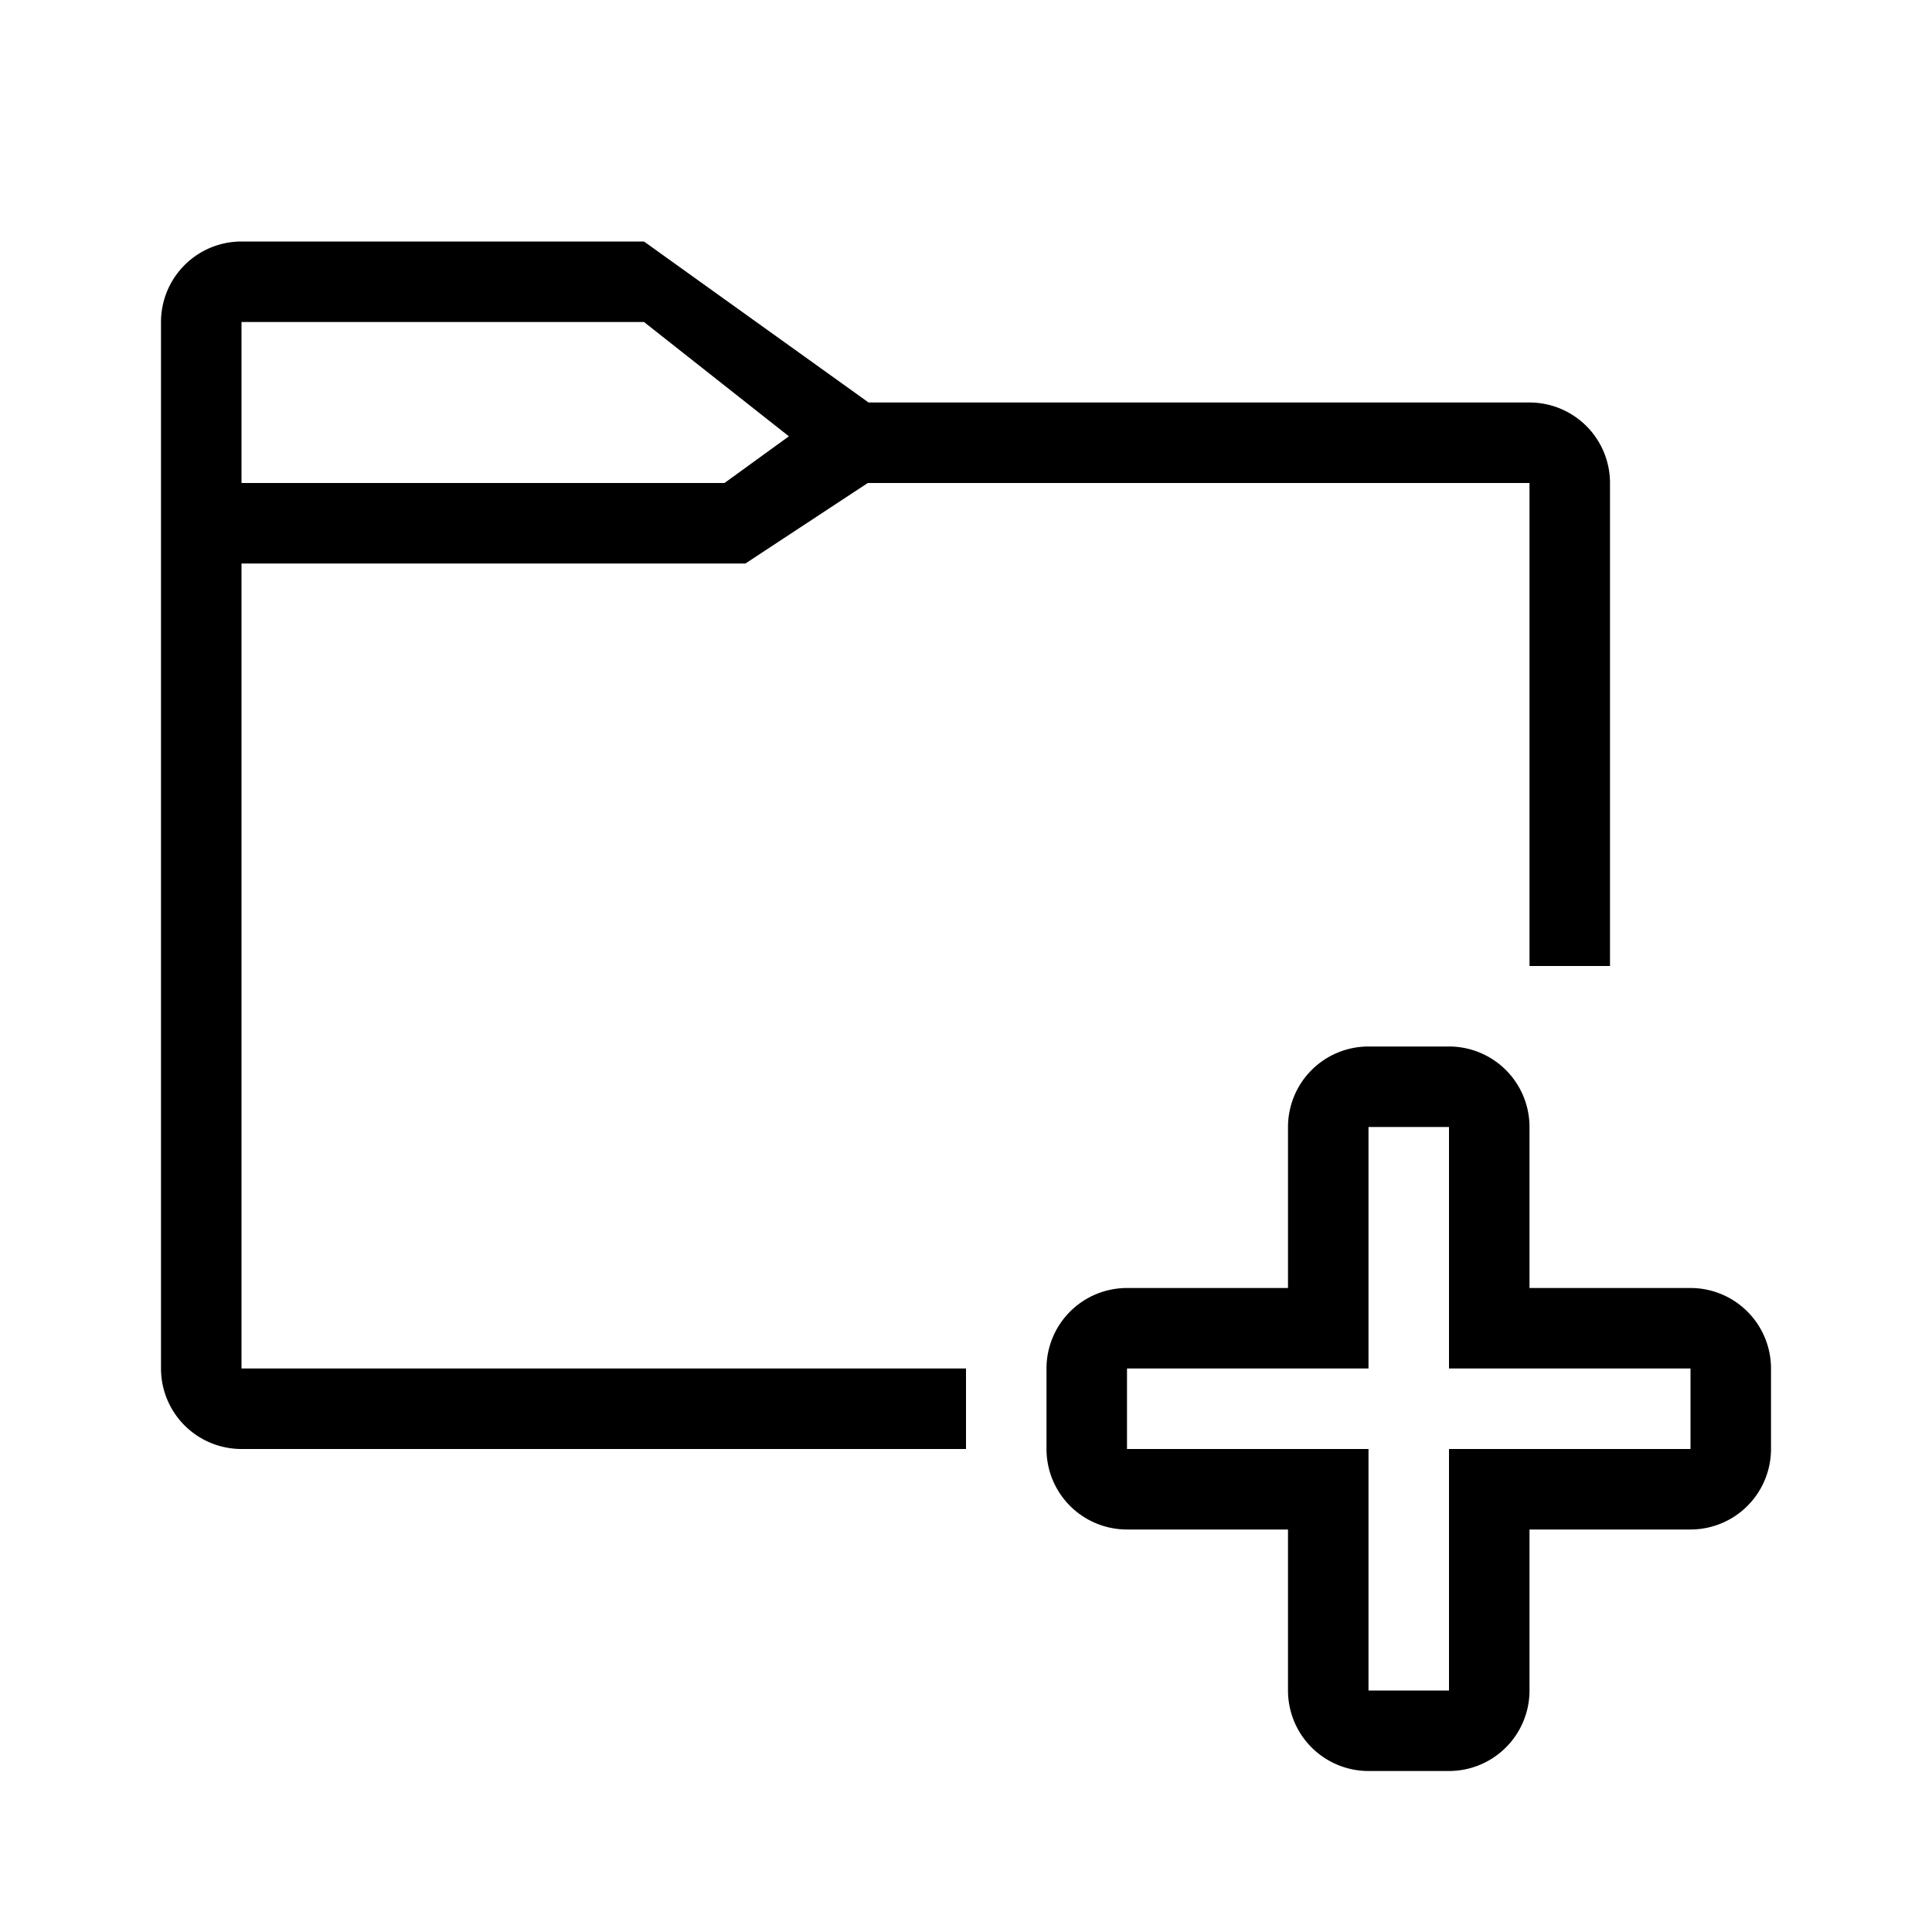 <svg id="assets" xmlns="http://www.w3.org/2000/svg" width="24" height="24" viewBox="0 0 24 24">
  <title>add-folder-24</title>
  <path d="M12,17H3V7H9.26l1.52-1H19v6h1V6a1,1,0,0,0-1-1H10.79L8,3H3A1,1,0,0,0,2,4V17a1,1,0,0,0,1,1h9ZM3,4H8L9.8,5.42,9,6H3Z"/>
  <path d="M21,16H19V14a1,1,0,0,0-1-1H17a1,1,0,0,0-1,1v2H14a1,1,0,0,0-1,1v1a1,1,0,0,0,1,1h2v2a1,1,0,0,0,1,1h1a1,1,0,0,0,1-1V19h2a1,1,0,0,0,1-1V17A1,1,0,0,0,21,16Zm0,2H18v3H17V18H14V17h3V14h1v3h3Z"/>
</svg>
